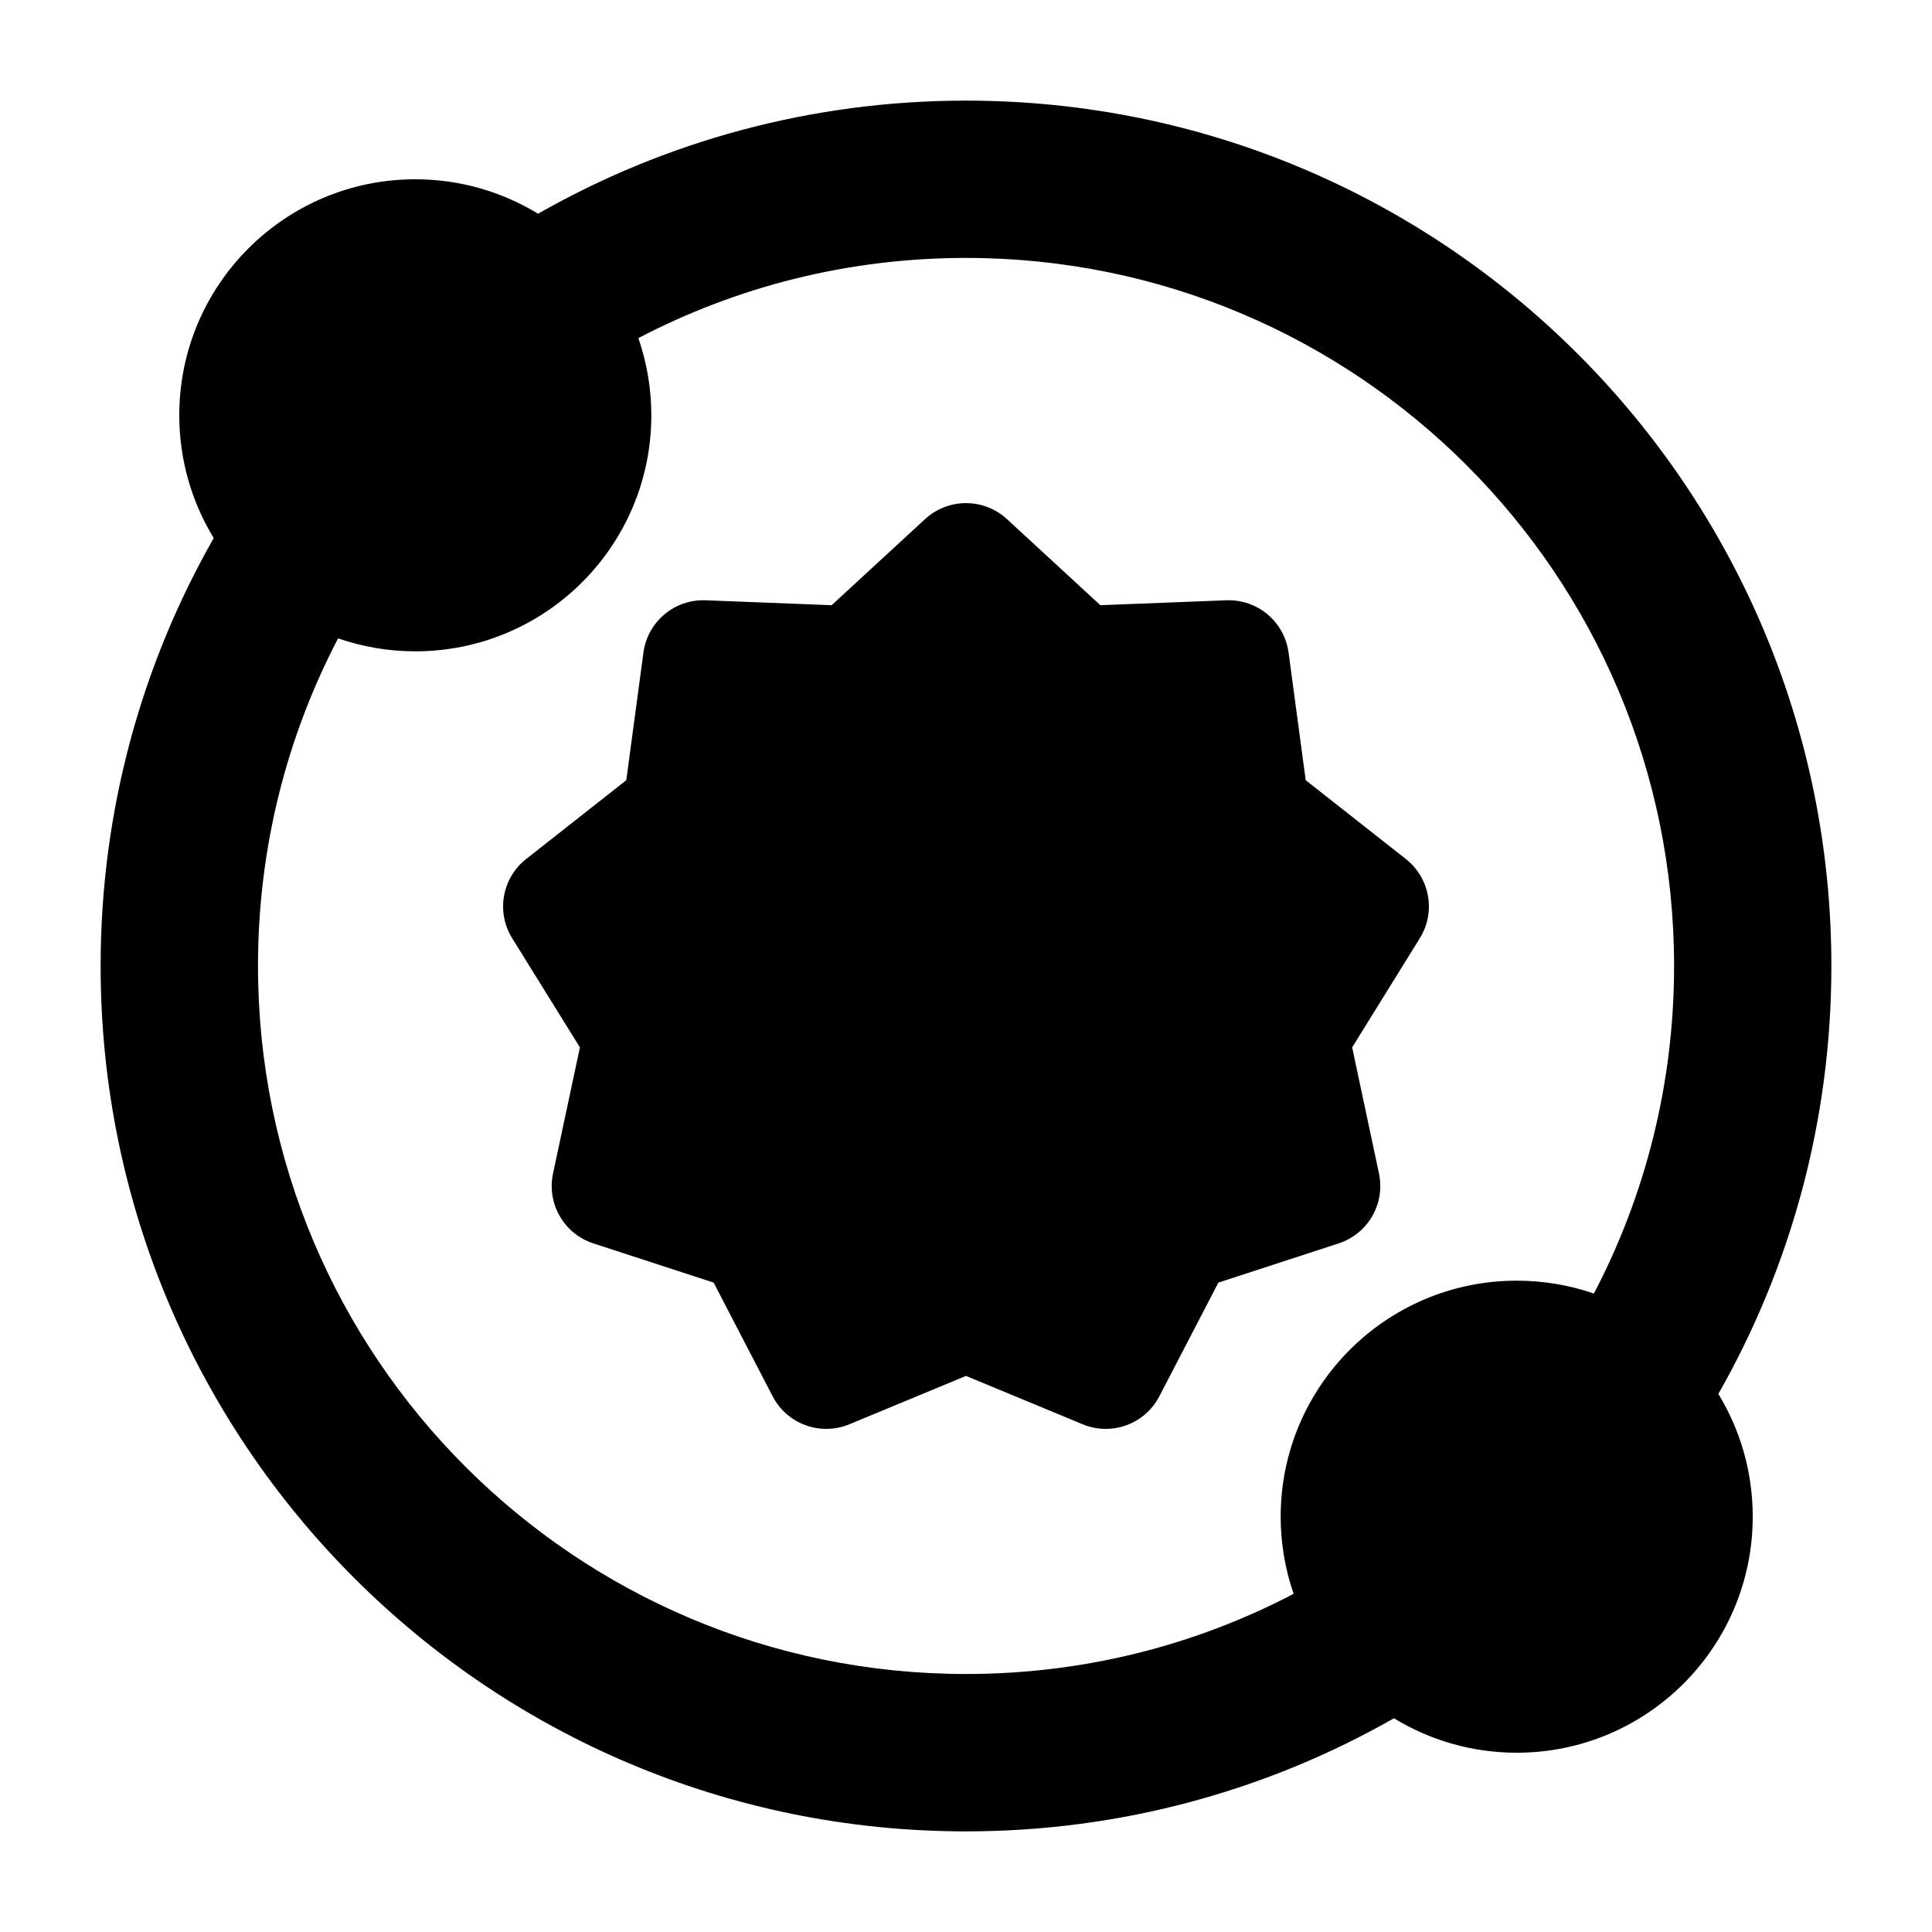 <svg width="24" height="24" viewBox="0 0 24 24" xmlns="http://www.w3.org/2000/svg">
    <path d="M11.492 6.448C11.779 6.184 12.221 6.184 12.508 6.448L13.669 7.518L15.234 7.457C15.621 7.442 15.955 7.723 16.007 8.106L16.22 9.692L17.464 10.671C17.764 10.907 17.839 11.331 17.637 11.656L16.797 13.011L17.13 14.577C17.21 14.952 16.994 15.327 16.629 15.446L15.135 15.933L14.402 17.345C14.223 17.691 13.809 17.842 13.449 17.693L12 17.092L10.551 17.693C10.191 17.842 9.777 17.691 9.598 17.345L8.865 15.933L7.371 15.446C7.006 15.327 6.79 14.952 6.87 14.577L7.204 13.011L6.363 11.656C6.161 11.331 6.236 10.907 6.536 10.671L7.78 9.692L7.993 8.106C8.045 7.723 8.379 7.442 8.766 7.457L10.331 7.518L11.492 6.448Z"/>
    <path fill-rule="evenodd" clip-rule="evenodd" d="M7.93 4.2C8.034 4.501 8.091 4.824 8.091 5.159C8.091 6.778 6.778 8.091 5.159 8.091C4.824 8.091 4.501 8.034 4.2 7.93C3.564 9.147 3.205 10.53 3.205 12C3.205 16.858 7.142 20.795 12 20.795C13.47 20.795 14.853 20.436 16.07 19.799C15.966 19.499 15.909 19.176 15.909 18.841C15.909 17.222 17.222 15.909 18.841 15.909C19.177 15.909 19.499 15.965 19.8 16.069C20.436 14.853 20.796 13.47 20.796 12C20.796 7.142 16.858 3.204 12 3.204C10.53 3.204 9.147 3.564 7.93 4.2ZM21.346 17.316C22.239 15.748 22.75 13.932 22.75 12C22.75 6.063 17.937 1.25 12 1.25C10.068 1.25 8.252 1.761 6.684 2.655C6.24 2.384 5.717 2.227 5.159 2.227C3.54 2.227 2.227 3.54 2.227 5.159C2.227 5.717 2.384 6.24 2.655 6.684C1.761 8.252 1.25 10.068 1.25 12C1.25 17.937 6.063 22.75 12 22.75C13.932 22.75 15.748 22.239 17.316 21.345C17.76 21.616 18.283 21.773 18.841 21.773C20.46 21.773 21.773 20.46 21.773 18.841C21.773 18.282 21.617 17.76 21.346 17.316Z"/>
</svg>
